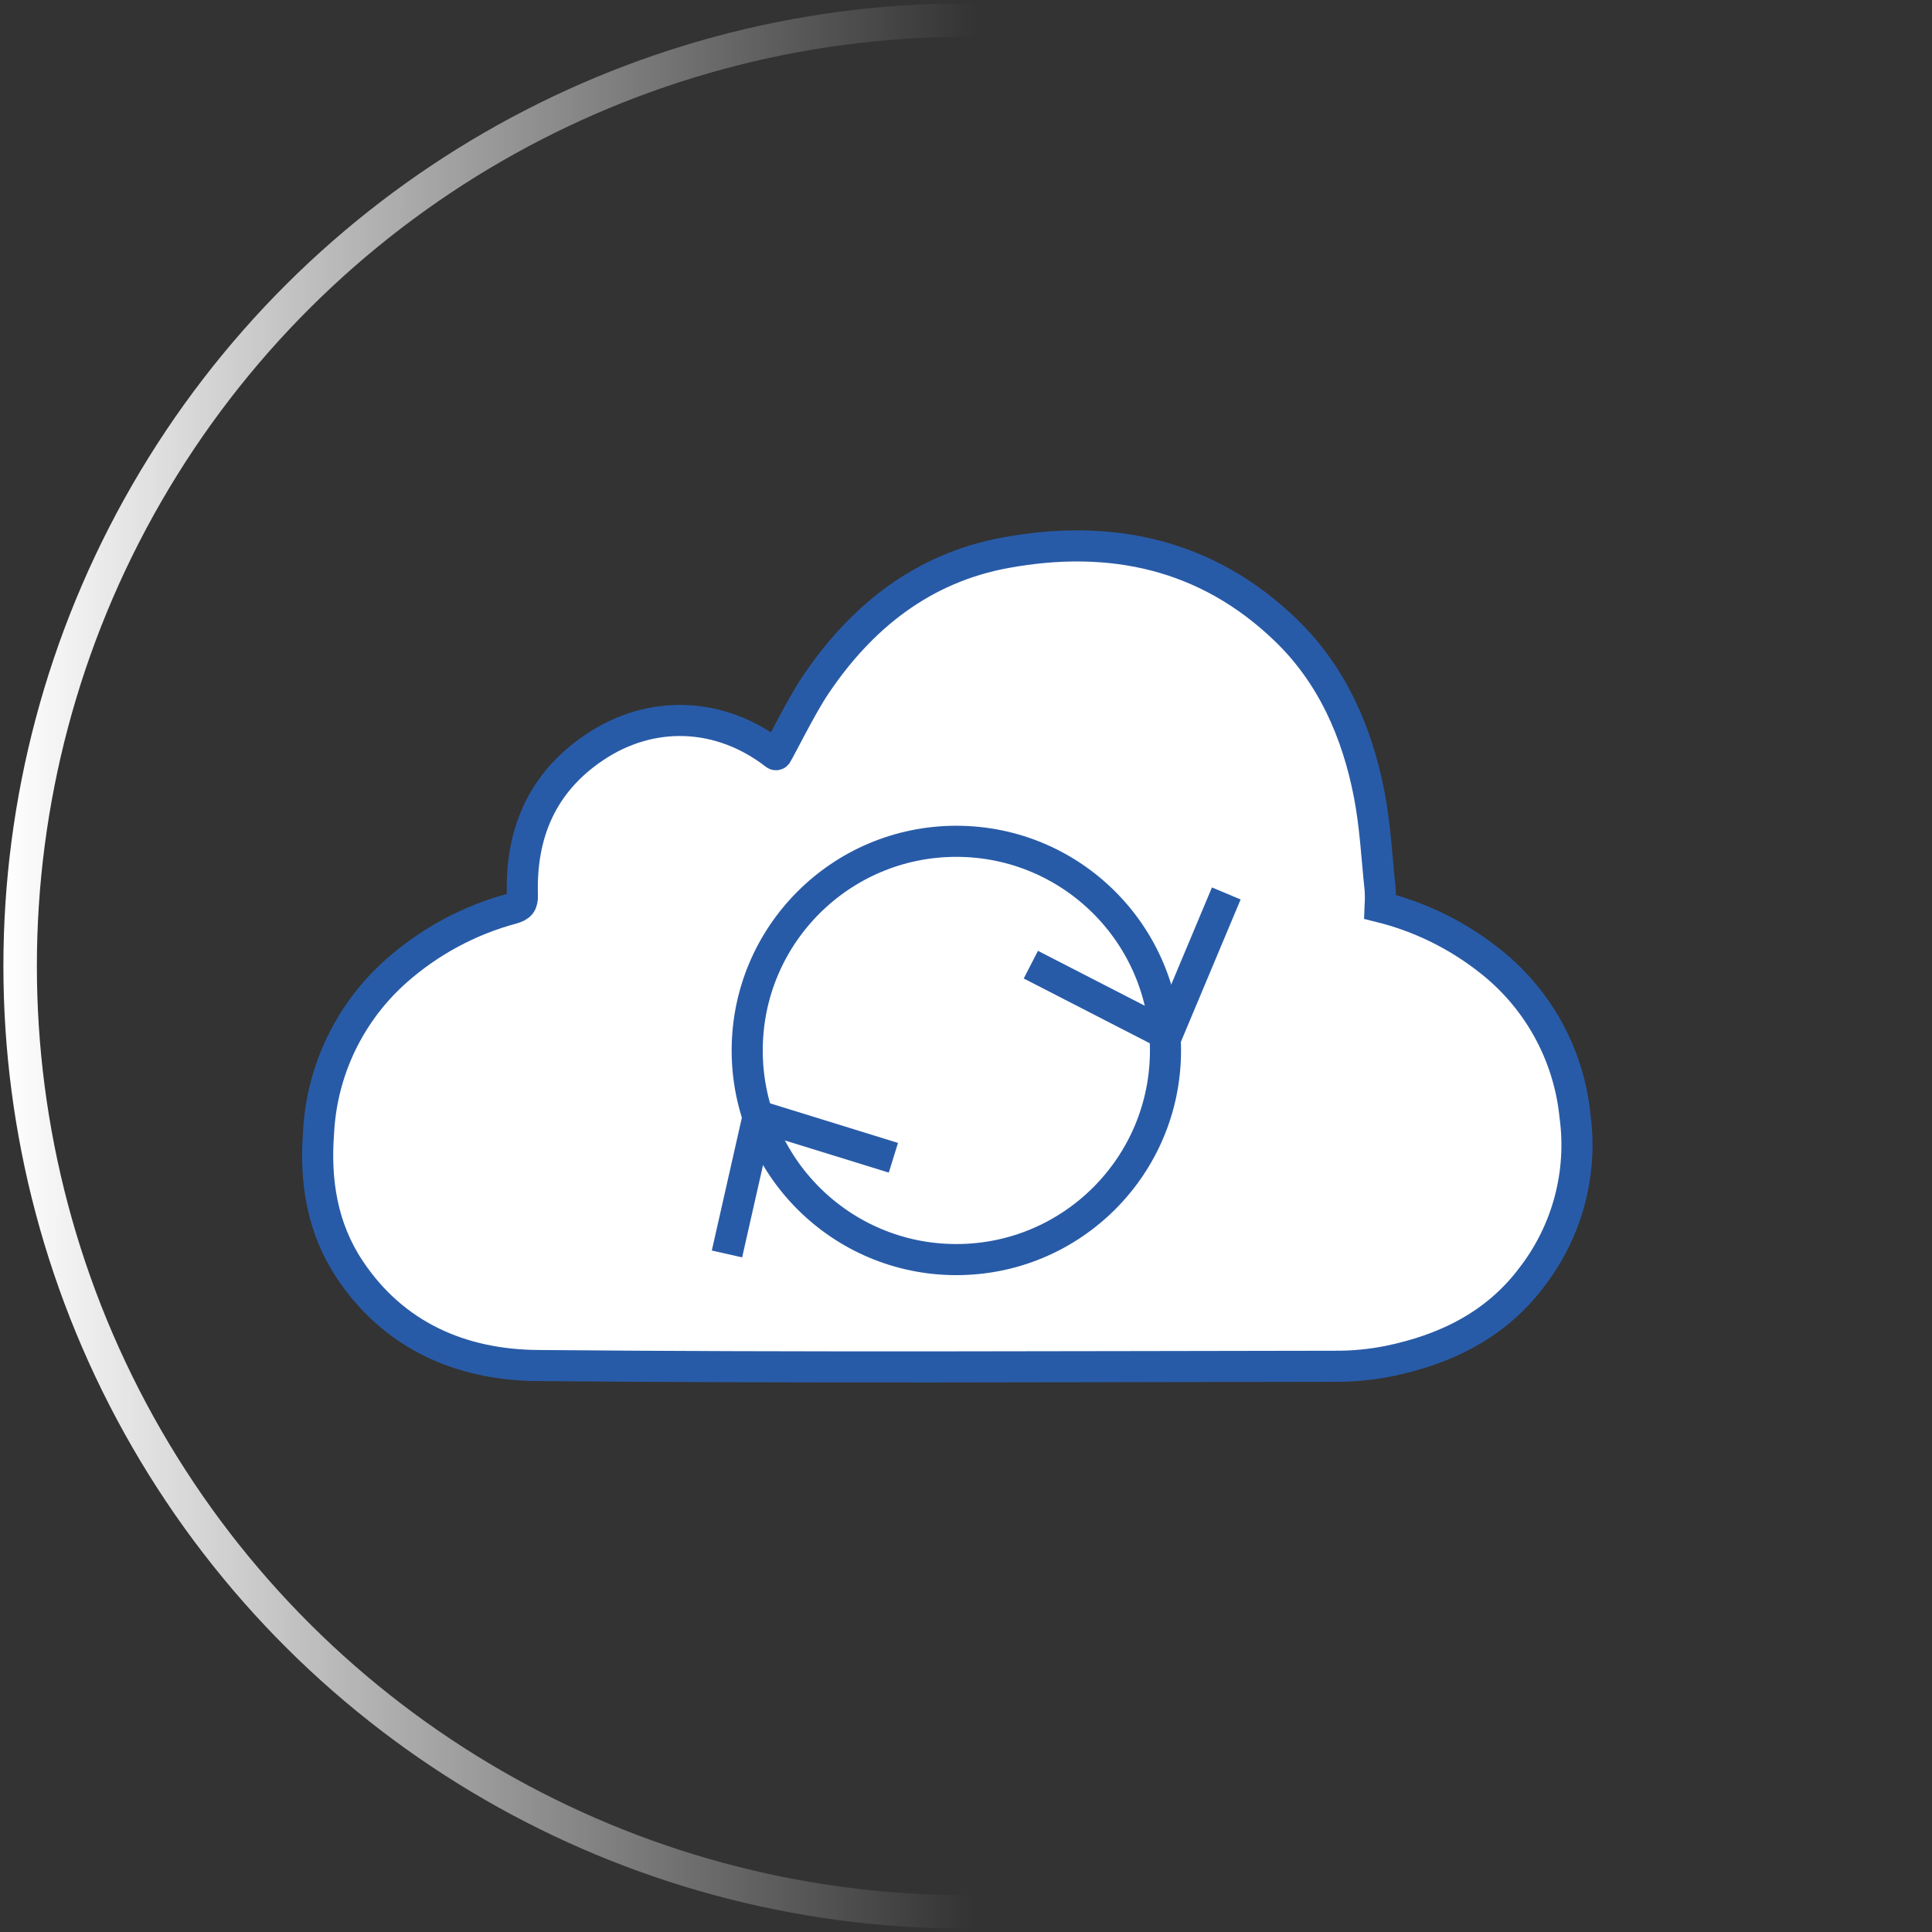 <svg width="371" height="371" viewBox="0 0 371 371" fill="none" xmlns="http://www.w3.org/2000/svg">
<rect x="0" y="0" width="371" height="371" fill="#333333" stroke="none"/>
<circle cx="185.501" cy="185.5" r="181.634" transform="rotate(-90 185.501 185.5)" stroke="url(#paint0_linear_1444_22405)" stroke-width="6.43"/>
<path d="M156.464 131.753C165.327 118.476 177.199 109.042 193.153 106.128C213.305 102.44 231.756 106.378 246.901 120.986C255.775 129.552 260.57 140.52 262.901 152.417C264.091 158.508 264.388 164.765 265.043 170.951C265.097 172.017 265.097 173.086 265.043 174.152C272.53 176.013 279.544 179.421 285.635 184.156C290.348 187.761 294.272 192.293 297.163 197.474C300.055 202.656 301.852 208.375 302.445 214.278C303.183 219.709 302.838 225.233 301.429 230.529C300.02 235.826 297.576 240.791 294.236 245.138C287.337 254.405 277.581 259.152 266.554 261.4C263.196 262.06 259.78 262.383 256.358 262.364C205.299 262.423 154.239 262.685 103.192 262.221C88.607 262.09 75.64 256.558 67.122 243.722C61.852 235.775 60.46 226.805 61.174 217.431C61.48 211.547 62.952 205.783 65.505 200.473C68.058 195.163 71.64 190.414 76.044 186.5C82.436 180.823 90.06 176.71 98.314 174.485C99.897 174.033 100.36 173.533 100.313 171.867C99.956 160.066 104.072 150.323 114.065 143.566C125.046 136.143 138.322 136.702 148.862 144.863C148.88 144.883 148.902 144.899 148.927 144.91C148.951 144.921 148.978 144.927 149.005 144.927C149.032 144.927 149.059 144.921 149.083 144.91C149.108 144.899 149.13 144.883 149.148 144.863C149.921 143.602 153.882 135.619 156.464 131.753Z" fill="white" stroke="#285BA7" stroke-width="5.971" stroke-miterlimit="10"/>
<circle cx="183.647" cy="201.716" r="40.162" stroke="#285BA7" stroke-width="5.971"/>
<path d="M139.6 240.795L145.598 214.292L171.558 222.325" stroke="#285BA7" stroke-width="5.971"/>
<path d="M235.482 171.569L224.107 198.685L197.953 185.244" stroke="#285BA7" stroke-width="5.971"/>
<defs>
<linearGradient id="paint0_linear_1444_22405" x1="185.501" y1="0.651" x2="185.275" y2="187.108" gradientUnits="userSpaceOnUse">
<stop stop-color="white"/>
<stop offset="1" stop-color="white" stop-opacity="0"/>
</linearGradient>
</defs>
</svg>
